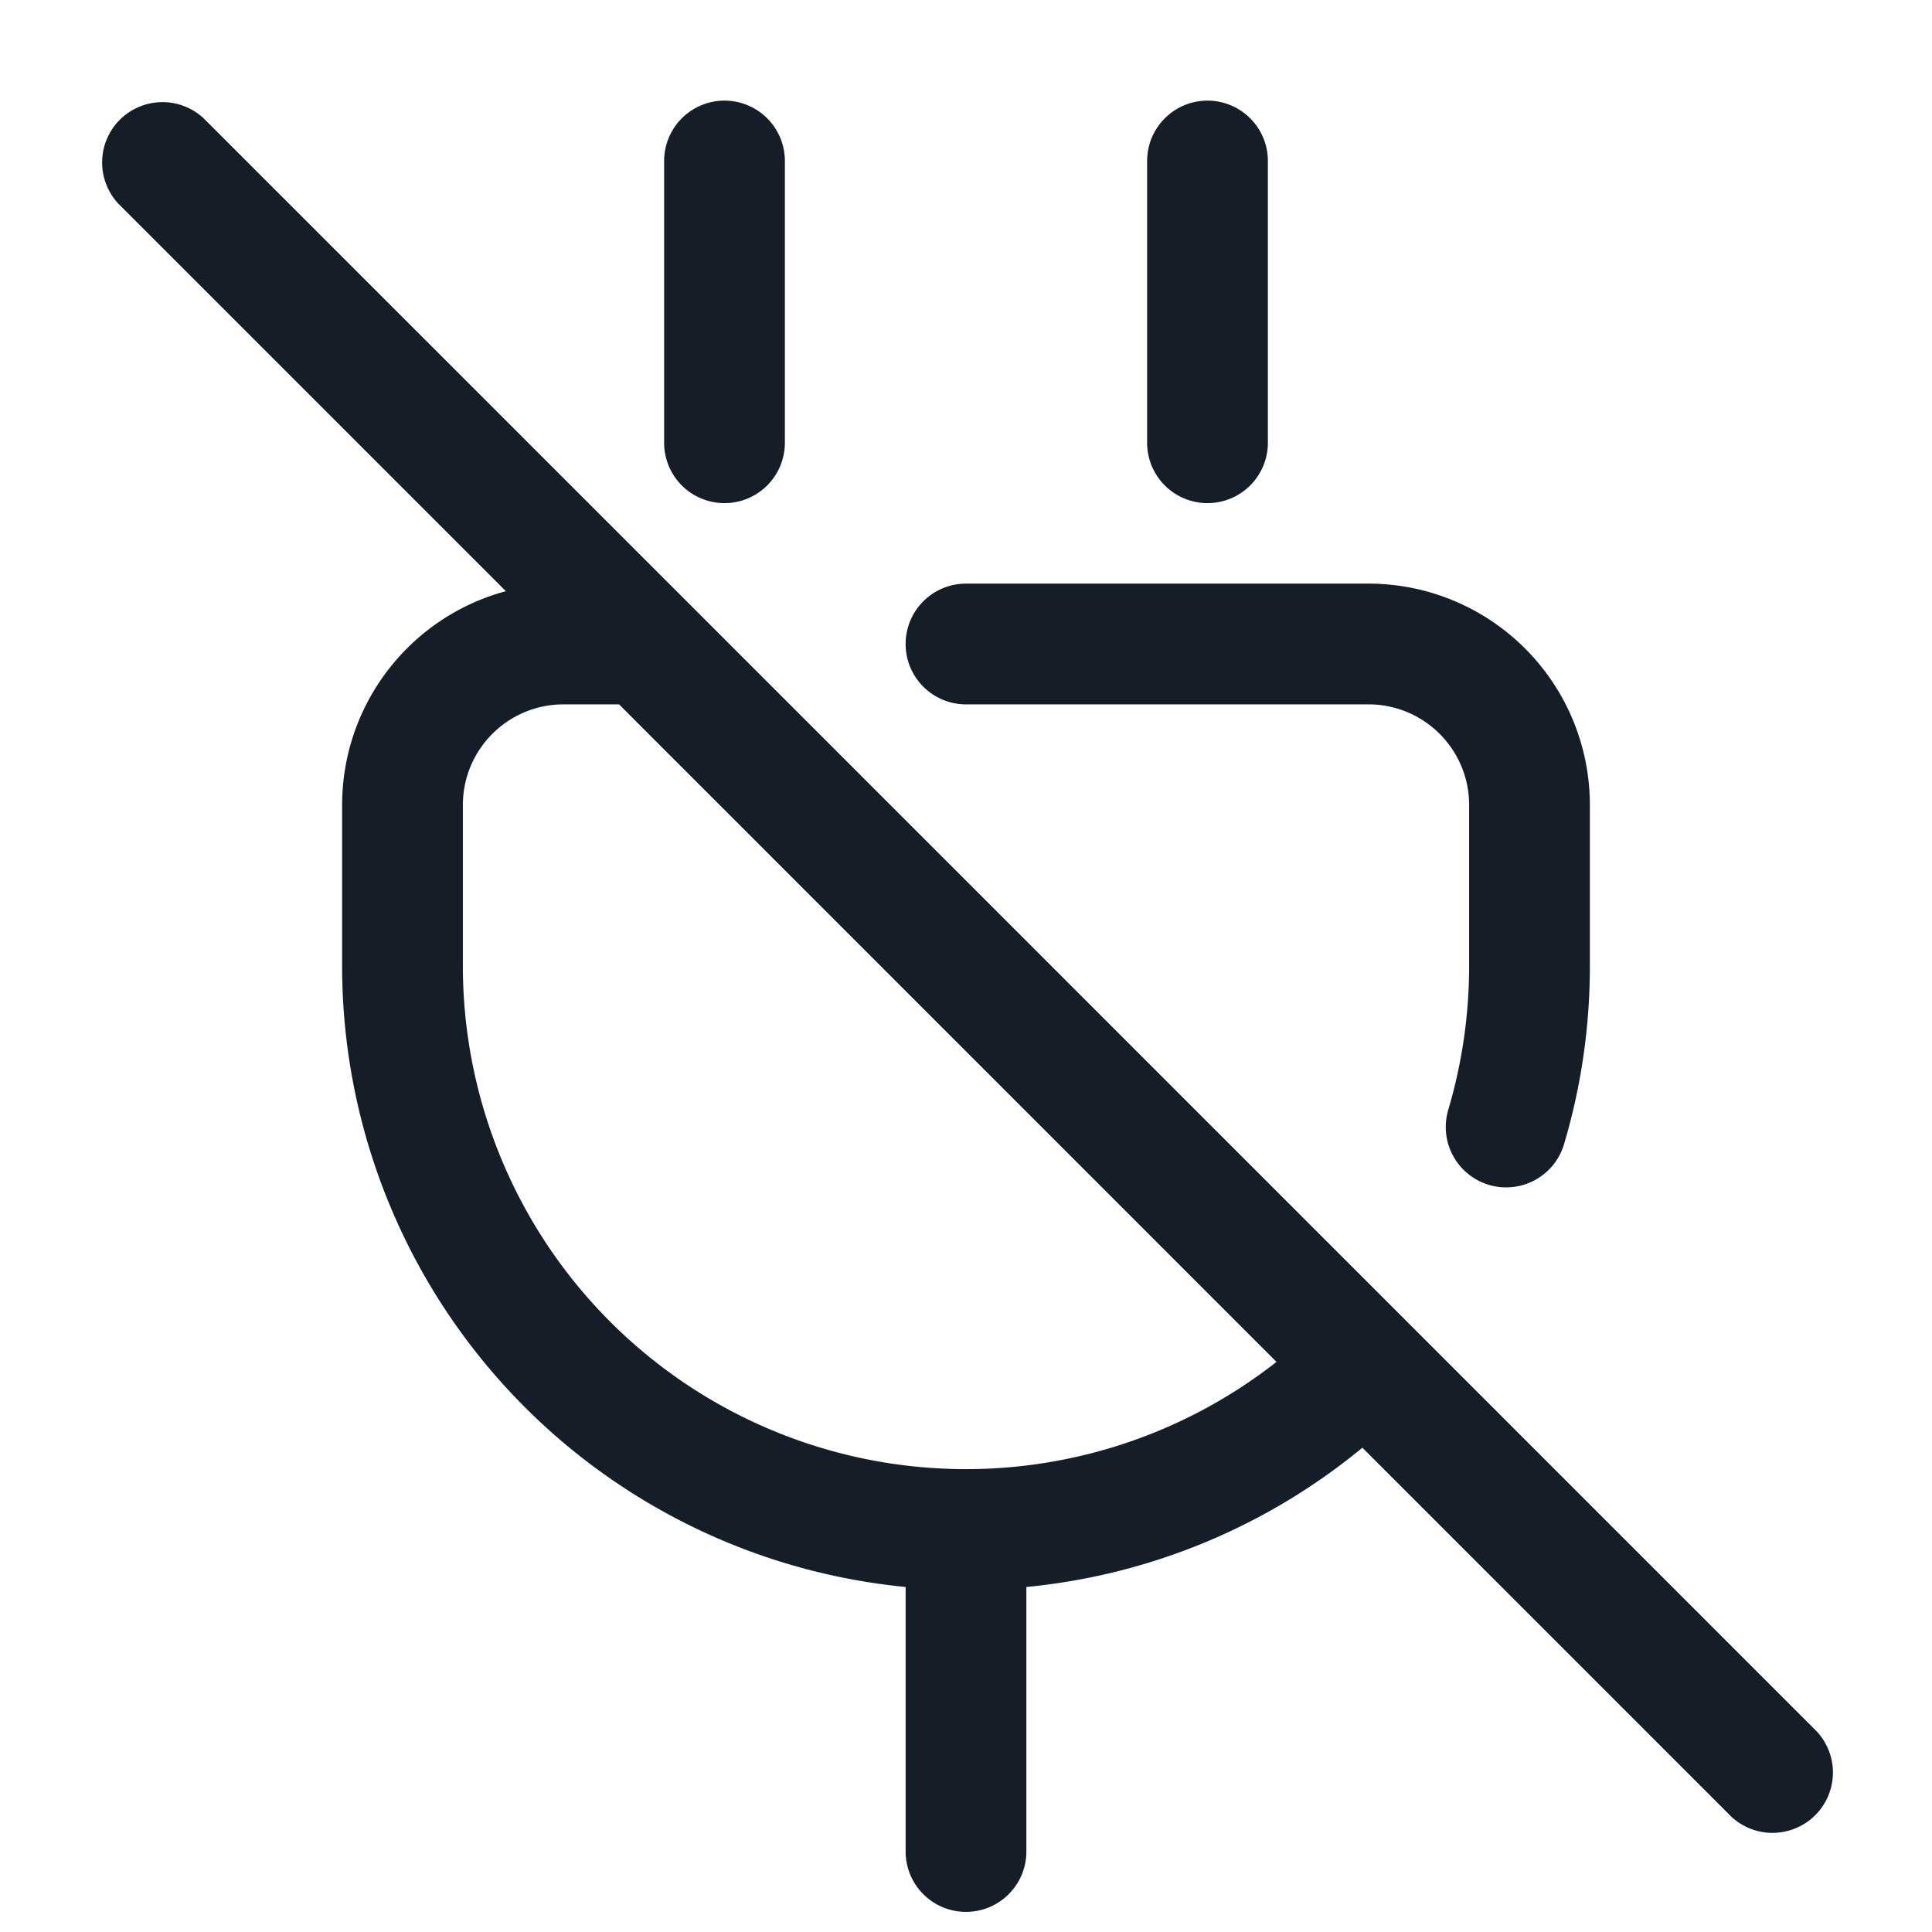 <svg xmlns="http://www.w3.org/2000/svg" viewBox="0 0 24 24"><path fill="#151E28" d="M6.284 7.344 1.47 2.53a.751.751 0 0 1 .018-1.042.751.751 0 0 1 1.042-.018l5.996 5.995.009.009L22.53 21.47a.749.749 0 0 1-.326 1.275.749.749 0 0 1-.734-.215l-4.546-4.546a7.717 7.717 0 0 1-4.174 1.73V23a.75.75 0 0 1-1.5 0v-3.286a7.75 7.75 0 0 1-7-7.714v-2c0-1.243.834-2.332 2.034-2.656ZM7 8.75c-.69 0-1.25.56-1.25 1.25v2a6.25 6.25 0 0 0 10.107 4.918L7.69 8.75ZM11.25 8a.75.75 0 0 1 .75-.75h5A2.75 2.75 0 0 1 19.75 10v2c0 .768-.112 1.511-.321 2.214a.75.75 0 0 1-1.438-.428c.172-.58.259-1.181.259-1.786v-2c0-.69-.56-1.25-1.25-1.25h-5a.75.75 0 0 1-.75-.75Zm-1.5-6v3.5a.75.75 0 0 1-1.5 0V2a.75.75 0 0 1 1.5 0ZM15 1.25a.75.75 0 0 1 .75.75v3.5a.75.75 0 0 1-1.5 0V2a.75.75 0 0 1 .75-.75Z"/></svg>